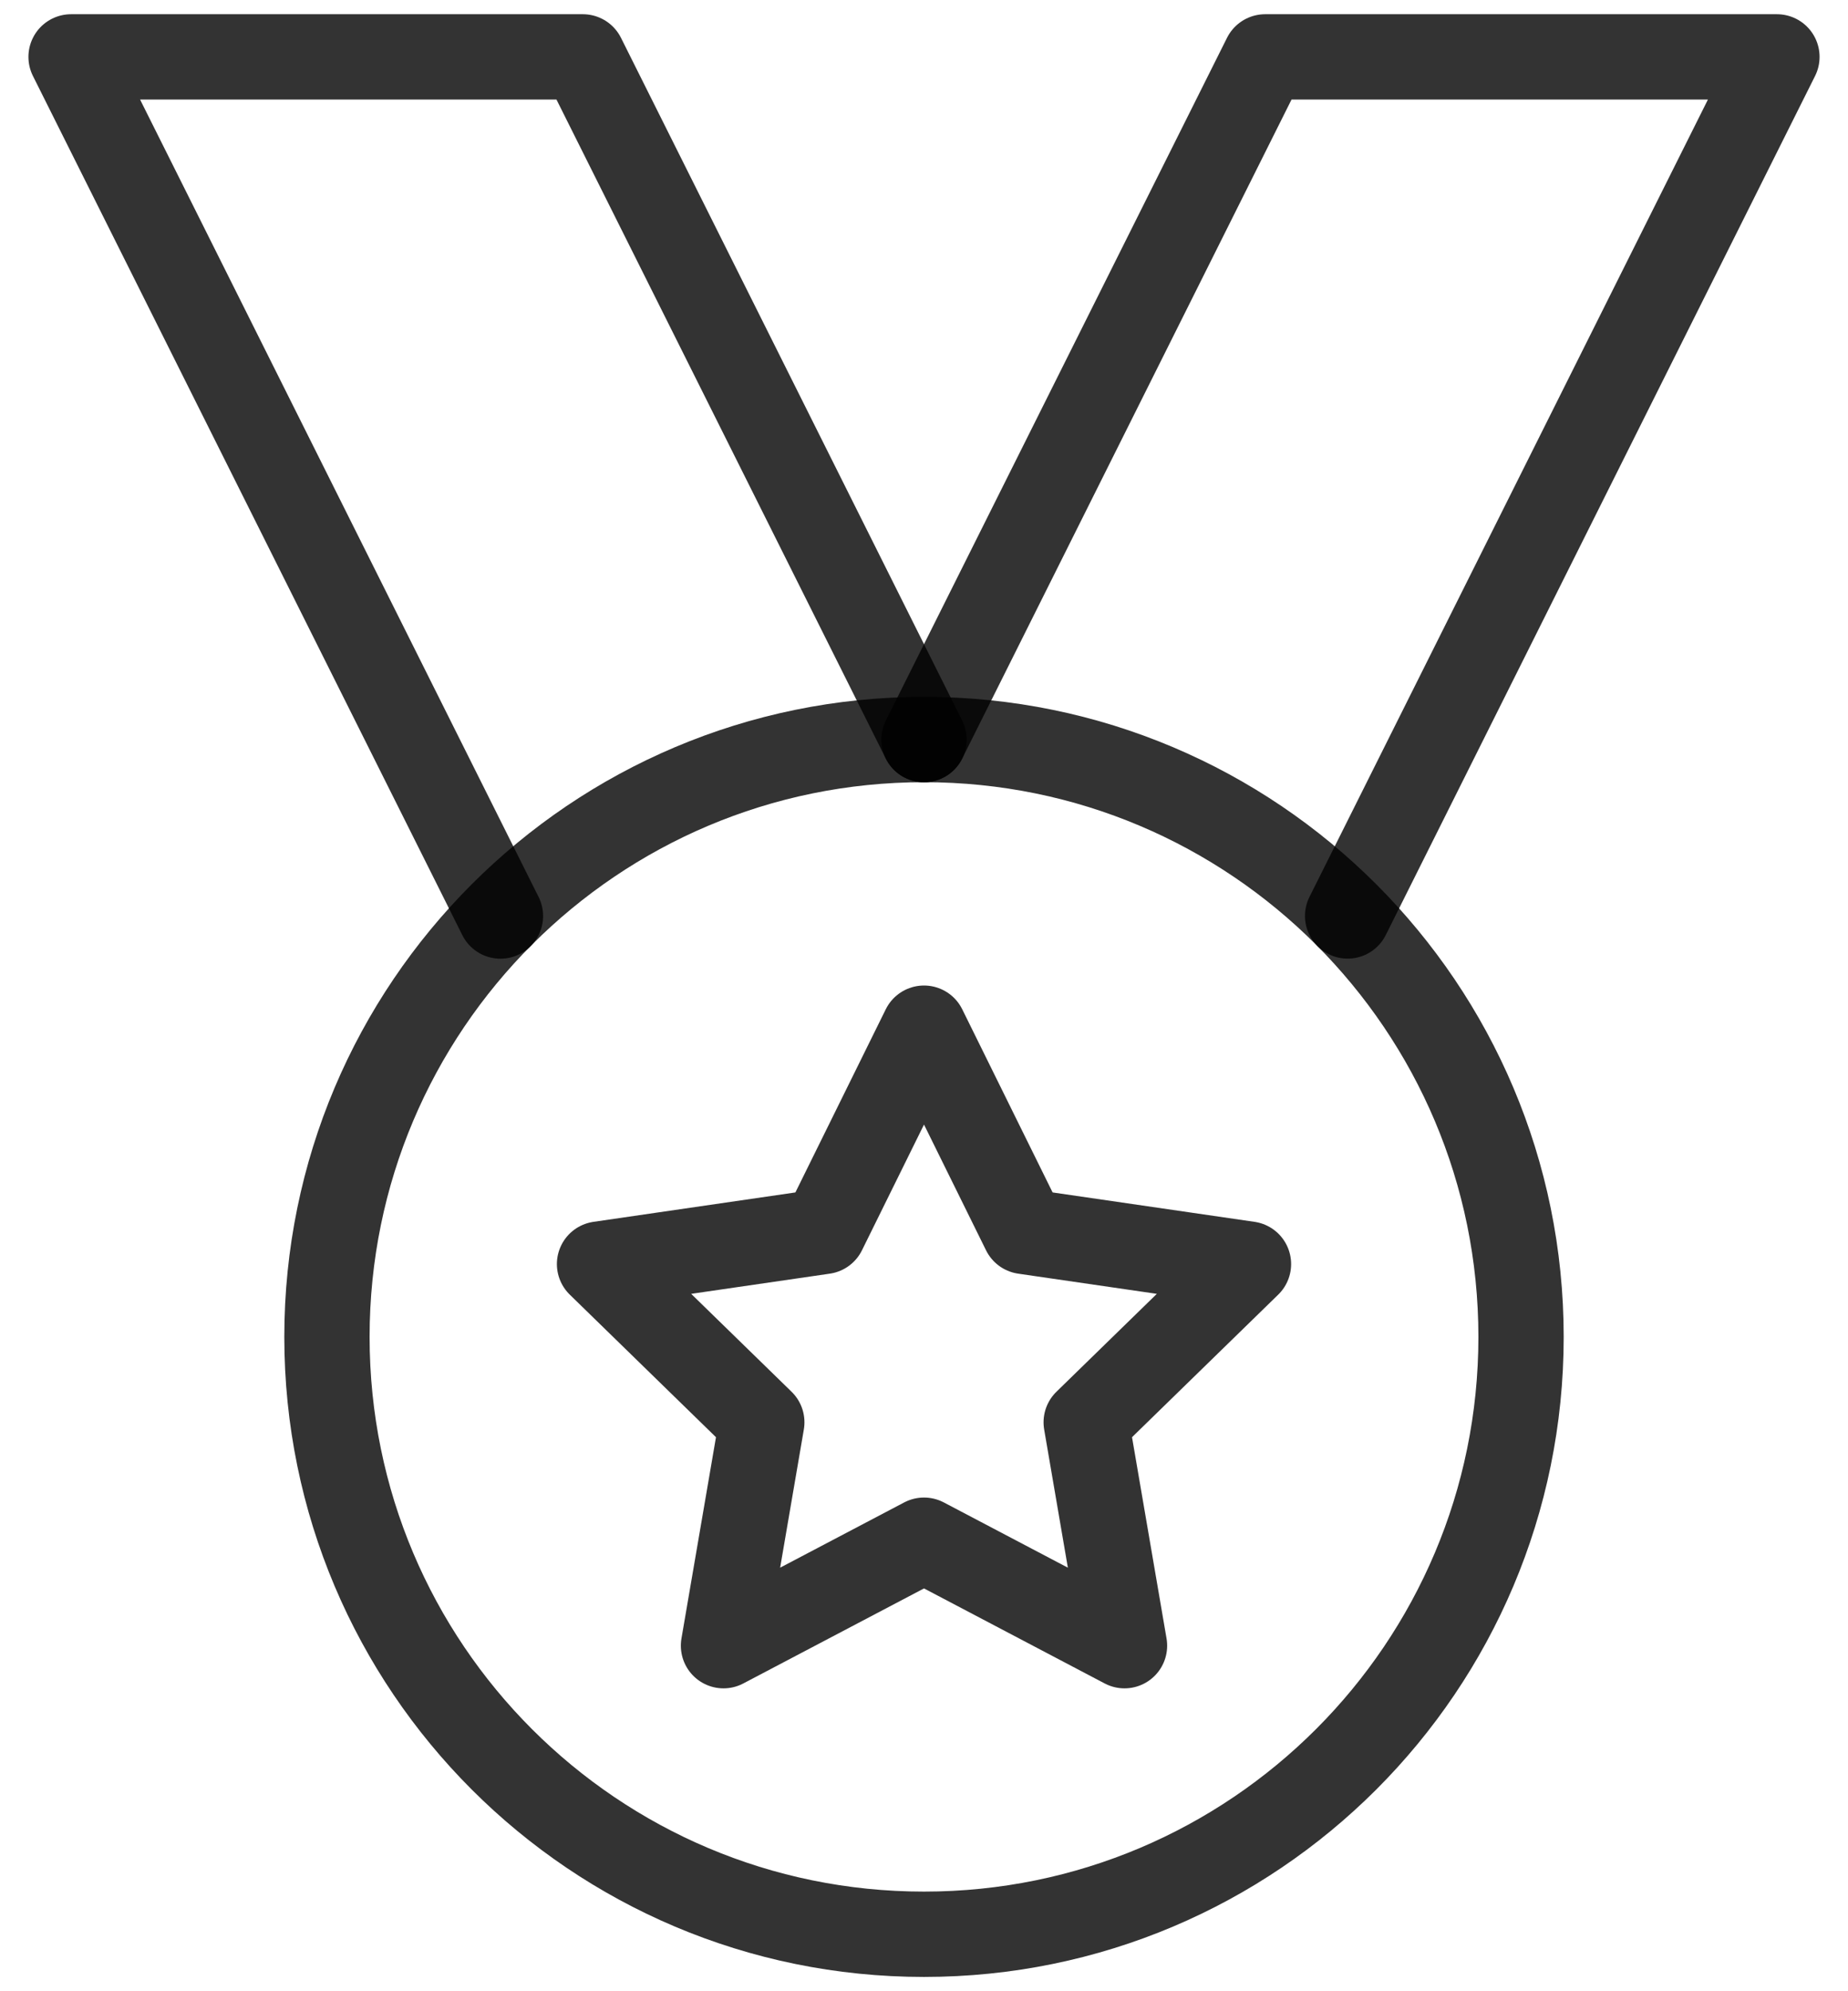 <svg width="26" height="28" viewBox="0 0 26 28" fill="none" xmlns="http://www.w3.org/2000/svg">
    <path d="M7.041 12.881L1 0.8H8.2L13 10.4" stroke="black" stroke-opacity="0.8"
        stroke-width="1.2" stroke-linecap="round" stroke-linejoin="round" />
    <path d="M18.96 12.88L25 0.8H17.8L13 10.4" stroke="black" stroke-opacity="0.8"
        stroke-width="1.2" stroke-linecap="round" stroke-linejoin="round" />
    <path
        d="M13 27.199C17.639 27.199 21.4 23.439 21.4 18.799C21.4 14.16 17.639 10.399 13 10.399C8.361 10.399 4.6 14.16 4.6 18.799C4.6 23.439 8.361 27.199 13 27.199Z"
        stroke="black" stroke-opacity="0.8" stroke-width="1.2" stroke-linecap="round"
        stroke-linejoin="round" />
    <path
        d="M13 14.458L14.411 17.316L17.565 17.775L15.282 20L15.821 23.141L13 21.658L10.179 23.141L10.718 20L8.435 17.775L11.589 17.316L13 14.458Z"
        stroke="black" stroke-opacity="0.8" stroke-width="1.2" stroke-linecap="round"
        stroke-linejoin="round" />
</svg>